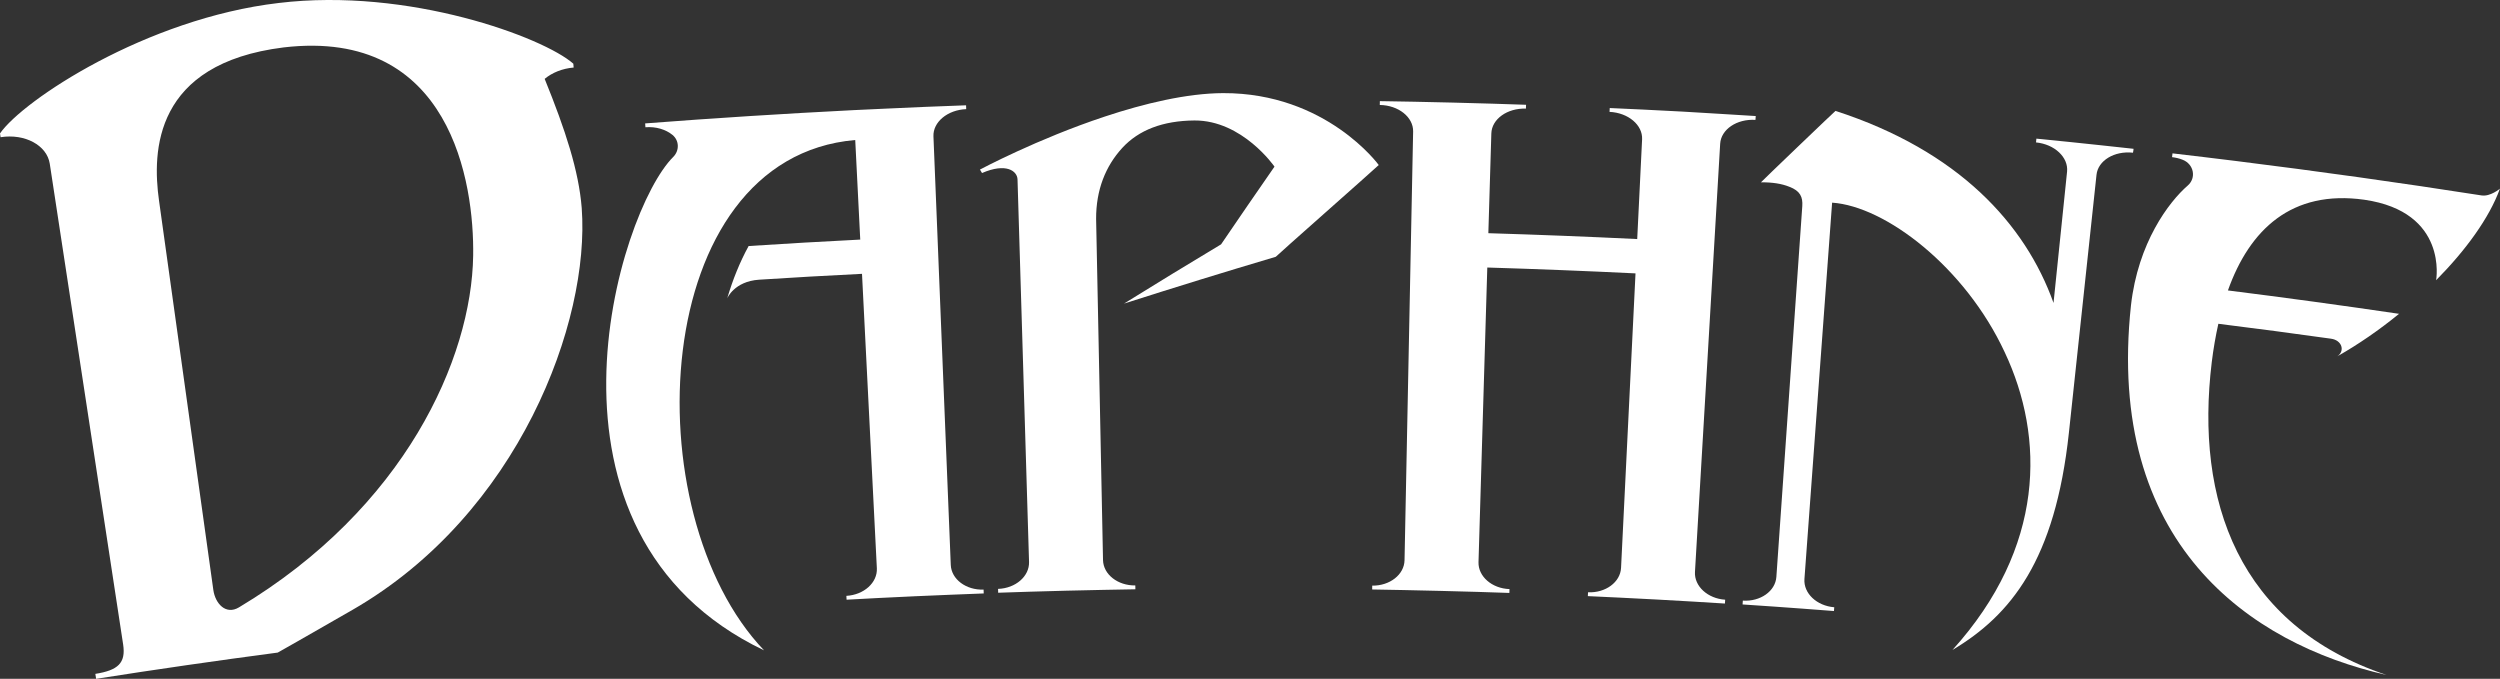 <?xml version="1.0" encoding="utf-8"?>
<!-- Generator: Adobe Illustrator 25.0.0, SVG Export Plug-In . SVG Version: 6.00 Build 0)  -->
<svg version="1.1" id="Layer_1" xmlns="http://www.w3.org/2000/svg" xmlns:xlink="http://www.w3.org/1999/xlink" x="0px" y="0px"
	 viewBox="0 0 3839 1042.4" style="enable-background:new 0 0 3839 1042.4;" xml:space="preserve">
<rect x="0" y="0" width="3839" height="1042.4" fill="#333333" stroke="none"/>
<style type="text/css">
	.st0{fill:#E5B623;}
	.st1{fill:url(#SVGID_1_);}
	.st2{fill:#DDA544;}
	.st3{fill:#D3AC6E;}
	.st4{fill:url(#SVGID_2_);}
	.st5{fill:#BB924A;}
	.st6{fill:url(#SVGID_3_);}
	.st7{fill:url(#SVGID_4_);}
	.st8{fill:url(#SVGID_5_);}
	.st9{fill:url(#SVGID_6_);}
	.st10{fill:url(#SVGID_7_);}
	.st11{fill:#806530;}
	.st12{fill:url(#SVGID_8_);}
	.st13{fill:url(#SVGID_9_);}
	.st14{fill:url(#SVGID_10_);}
	.st15{fill:url(#SVGID_11_);}
	.st16{fill:url(#SVGID_12_);}
	.st17{fill:#8B7035;}
	.st18{fill:url(#SVGID_13_);}
	.st19{fill:url(#SVGID_14_);}
	.st20{fill:url(#SVGID_15_);}
	.st21{fill:url(#SVGID_16_);}
	.st22{fill:url(#SVGID_17_);}
	.st23{fill:url(#SVGID_18_);}
	.st24{fill:url(#SVGID_19_);}
	.st25{fill:url(#SVGID_20_);}
	.st26{fill:url(#SVGID_21_);}
	.st27{fill:url(#SVGID_22_);}
	.st28{fill:url(#SVGID_23_);}
	.st29{fill:url(#SVGID_24_);}
	.st30{fill:url(#SVGID_25_);}
	.st31{fill:url(#SVGID_26_);}
	.st32{fill:url(#SVGID_27_);}
	.st33{fill:url(#SVGID_28_);}
	.st34{fill:url(#SVGID_29_);}
	.st35{fill:url(#SVGID_30_);}
	.st36{fill:url(#SVGID_31_);}
	.st37{fill:url(#SVGID_32_);}
	.st38{fill:url(#SVGID_33_);}
	.st39{fill:url(#SVGID_34_);}
	.st40{fill:url(#SVGID_35_);}
	.st41{fill:url(#SVGID_36_);}
	.st42{fill:url(#SVGID_37_);}
	.st43{fill:url(#SVGID_38_);}
	.st44{fill:url(#SVGID_39_);}
	.st45{fill:url(#SVGID_40_);}
	.st46{fill:url(#SVGID_41_);}
	.st47{fill:url(#SVGID_42_);}
	.st48{fill:url(#SVGID_43_);}
	.st49{fill:url(#SVGID_44_);}
	.st50{fill:url(#SVGID_45_);}
	.st51{fill:url(#SVGID_46_);}
	.st52{fill:url(#SVGID_47_);}
	.st53{fill:url(#SVGID_48_);}
	.st54{fill:url(#SVGID_49_);}
	.st55{fill:url(#SVGID_50_);}
	.st56{fill:url(#SVGID_51_);}
	.st57{fill:url(#SVGID_52_);}
	.st58{fill:url(#SVGID_53_);}
	.st59{fill:url(#SVGID_54_);}
	.st60{fill:url(#SVGID_55_);}
	.st61{fill:url(#SVGID_56_);}
	.st62{fill:url(#SVGID_57_);}
	.st63{fill:url(#SVGID_58_);}
	.st64{fill:url(#SVGID_59_);}
	.st65{fill:url(#SVGID_60_);}
	.st66{fill:url(#SVGID_61_);}
	.st67{fill:url(#SVGID_62_);}
	.st68{fill:url(#SVGID_63_);}
	.st69{fill:url(#SVGID_64_);}
	.st70{fill:url(#SVGID_65_);}
	.st71{fill:url(#SVGID_66_);}
	.st72{fill:url(#SVGID_67_);}
	.st73{fill:url(#SVGID_68_);}
	.st74{fill:url(#SVGID_69_);}
	.st75{fill:url(#SVGID_70_);}
	.st76{fill:url(#SVGID_71_);}
	.st77{fill:url(#SVGID_72_);}
	.st78{fill:url(#SVGID_73_);}
	.st79{fill:url(#SVGID_74_);}
	.st80{fill:url(#SVGID_75_);}
	.st81{fill:url(#SVGID_76_);}
	.st82{fill:url(#SVGID_77_);}
	.st83{fill:url(#SVGID_78_);}
	.st84{fill:url(#SVGID_79_);}
	.st85{fill:url(#SVGID_80_);}
	.st86{fill:url(#SVGID_81_);}
	.st87{fill:url(#SVGID_82_);}
	.st88{fill:url(#SVGID_83_);}
	.st89{fill:#70572B;}
	.st90{fill:#F4BC1E;}
	.st91{fill:url(#SVGID_84_);}
	.st92{fill:url(#SVGID_85_);}
	.st93{fill:url(#SVGID_86_);}
	.st94{fill:url(#SVGID_87_);}
	.st95{fill:url(#SVGID_88_);}
	.st96{fill:url(#SVGID_89_);}
	.st97{fill:#FFFFFF;}
</style>
<g>
	<path class="st97" d="M3396.4,555.9c2.5-20.3,5.9-39.9,10.1-58.7c57.7,7.2,115.4,14.8,173,22.9c16.7,2.3,21.9,18.6,9.8,27
		c32-18.1,64.3-40.4,94.7-65.2c-87.5-12.9-175.1-24.9-262.8-35.9c33.3-93.6,98-154.9,209.3-139.3
		c129.4,18.6,110.4,123.7,110.4,123.6c45.3-45.8,81.6-95.4,98-140.6c0,0-14.7,12.5-28.2,10.4c-125.6-19.6-251.3-37.2-377.3-52.9
		c-16.4-2-32.7-4-49.1-6c-16.1-1.9-32.1-3.8-48.2-5.7c-0.2,1.9-0.5,3.9-0.7,5.8c5.7,0.7,11.2,2,16.2,4c17.3,6.7,21.4,27.9,7.9,39.6
		c-29,25.2-76.4,87.8-87.2,184.1c-39.1,364.2,181,519.5,392.5,567.5C3437.2,960.4,3370.5,768.7,3396.4,555.9z"/>
	<path class="st97" d="M2523.8,168.3c-17.3-0.8-34.6-1.7-51.9-2.4c-0.1,2-0.2,3.9-0.3,5.9c28.7,1.3,51.1,20.2,50,42.2
		c-2.5,51-5,102-7.5,153.1c-76.2-3.7-152.3-6.7-228.6-9c1.5-51.1,3.1-102.1,4.6-153.2c0.6-22,24.4-39.1,53.1-38.1
		c0.1-2,0.1-3.9,0.2-5.9c-17.3-0.6-34.6-1.1-52-1.7c-40.2-1.2-80.4-2.2-120.5-3c-17.3-0.3-34.7-0.7-52-0.9c0,2-0.1,3.9-0.1,5.9
		c28.7,0.4,51.6,18.7,51.2,40.7c0,0,0,0,0,0c-4.4,219.5-8.8,439-13.2,658.5c0,0,0,0,0,0c-0.5,22-22.7,39.3-49.6,38.9
		c0,2-0.1,3.9-0.1,5.9c16.3,0.3,32.5,0.5,48.8,0.9c37.7,0.8,75.4,1.7,113.1,2.8c16.3,0.5,32.5,1,48.8,1.6c0.1-2,0.1-3.9,0.2-5.9
		c-26.9-0.9-48.2-19.4-47.6-41.3c4.5-150.8,9-301.7,13.5-452.5c75.9,2.3,151.7,5.3,227.6,9c-7.4,150.7-14.8,301.5-22.2,452.2
		c0,0,0,0,0,0c-1.1,22-23.8,38.7-50.7,37.5c-0.1,2-0.2,3.9-0.3,5.9c16.3,0.7,32.5,1.5,48.8,2.3c37.7,1.8,75.4,3.9,113,6.1
		c16.2,1,32.5,1.9,48.7,3c0.1-2,0.2-3.9,0.4-5.9c-26.9-1.7-47.7-20.8-46.4-42.7c12.9-219.2,25.8-438.3,38.7-657.5c0,0,0,0,0,0
		c1.3-21.9,25.5-38.4,54.2-36.6c0.1-2,0.2-3.9,0.4-5.9c-17.3-1.1-34.6-2.1-51.9-3.2C2604.1,172.4,2563.9,170.2,2523.8,168.3z"/>
	<path class="st97" d="M3276.3,228.5c-17.2-1.9-34.5-3.8-51.8-5.6c-15.2-1.6-30.4-3.2-45.6-4.8c-17.3-1.8-34.5-3.5-51.8-5.2
		c-0.2,1.9-0.4,3.9-0.6,5.8c28.6,2.8,49.9,22.9,47.7,44.8c0,0,0,0,0,0c0,0,0,0,0,0c-6.9,67.2-13.9,134.5-20.8,201.7
		c-43.3-121.2-145.8-233.6-334.8-294.9c-0.3-0.2-114.8,109.5-114.5,109.7c17.5-0.2,32,2.1,43.6,6.8c17,6.4,20.8,16.1,19.9,29.6
		c-13.3,189.8-26.5,379.7-39.8,569.5c0,0,0,0,0,0h0c-1.5,21.9-24.6,38.2-51.5,36.4c-0.1,2-0.3,3.9-0.4,5.9
		c16.2,1.1,32.5,2.2,48.7,3.3c14.3,1,28.6,2,42.9,3.1c16.2,1.2,32.5,2.4,48.7,3.7c0.2-1.9,0.3-3.9,0.5-5.8
		c-26.9-2.1-47.4-21.5-45.8-43.4c0,0,0,0,0,0c14.2-192.6,28.4-385.3,42.5-577.9c81.7,5.5,204.1,98.7,265,229.6
		c61.8,131,62.3,299.6-80.2,457.3c89.9-53.7,157.7-137.6,178.8-333.5c0,0,0,0,0,0c14.1-132.1,28.2-264.1,42.4-396.2
		c2.3-21.8,27.4-37.1,56-33.9C3275.9,232.4,3276.1,230.4,3276.3,228.5z"/>
	<path class="st97" d="M1878.2,143c-55.4,0.2-121.2,15.9-181.7,36c-103.6,34.3-191.7,81.4-191.7,81.4c1.1,1.8,2.1,3.6,3.2,5.3
		c37.1-16.1,54.1-3.1,54.5,9.8c5.9,195.8,11.8,391.7,17.7,587.5c0,0,0,0,0,0c0.6,22-20.7,40.4-47.6,41.3c0.1,2,0.1,3.9,0.2,5.9
		c16.3-0.6,32.5-1.1,48.8-1.6c37.7-1.1,75.4-2.1,113.1-2.8c16.3-0.3,32.5-0.6,48.8-0.9c0-2-0.1-3.9-0.1-5.9c0,0,0,0,0,0
		c-26.9,0.4-49.1-16.9-49.6-38.9c0,0,0,0,0,0c-3.5-174.6-7.1-349.2-10.6-523.8c-0.2-44.8,14.6-81.2,40-109
		c25.4-27.7,62.5-41.9,110.9-42.3c73.7-0.5,123.1,70.9,123,70.9c-27.6,39.7-54.9,79.5-82,119.3c-50.1,30-99.7,60.4-149.1,91
		c77.2-24.7,155-48.7,233.1-71.9c-0.5-0.3,150.5-133.5,158.1-140.9C2117.6,253.8,2036.8,142.5,1878.2,143z"/>
	<path class="st97" d="M1311.1,169.1c-106.8,5.4-213.6,12.2-320.4,20.4c0.1,1.9,0.3,3.9,0.4,5.9c16.4-1.3,31.4,3.5,41.6,11.8
		c10.4,8.6,10.8,23.8,1.4,33.5c-84.9,83.8-236.6,578.3,139.2,758c-201.5-210.8-178-756.4,140-783.7c2.5,49.1,4.9,98.1,7.4,147.2
		c0.1,1.9,0.2,3.8,0.3,5.7c-57.2,2.9-114.3,6.2-171.4,9.9l0,0c-13.6,24.8-24.5,51.9-32.9,80.4c0,0,10.6-26.2,49.1-28.7
		c52.6-3.4,105.2-6.4,157.9-9c7.6,150.7,15.2,301.4,22.8,452.2c0,0,0,0,0,0c1.1,22-19.9,40.8-46.8,42.3c0.1,2,0.2,3.9,0.3,5.9
		c16.2-0.9,32.5-1.7,48.7-2.6c37.7-1.9,75.4-3.6,113.1-5.1c16.3-0.7,32.5-1.3,48.8-1.9c-0.1-2-0.1-3.9-0.2-5.9
		c-26.9,1-49.5-15.9-50.4-37.9l0,0c-6.1-150.8-12.2-301.6-18.3-452.4c-0.7-17.5-1.4-35.1-2.1-52.6c-2.1-51-4.1-102.1-6.2-153.1
		c0,0,0,0,0,0c-0.9-21.9,21.6-40.7,50.3-41.8c-0.1-2-0.1-3.9-0.2-5.9c-41.7,1.5-83.4,3.2-125.2,5.2
		C1342.6,167.6,1326.8,168.3,1311.1,169.1z"/>
	<path class="st97" d="M880.4,97.8C834.8,57.5,627.9-19.6,427.8,4.6C224.3,28.5,35.3,153.9,0,204.9c0.3,1.9,0.6,3.9,0.9,5.8
		c0,0,0,0,0,0c37.3-5.9,71.1,12.4,75.5,40.6c37.6,246.1,75.2,492.3,112.7,738.4c4.3,28.4-7.8,39.6-42.7,45.1c0.4,2.5,0.8,5,1.2,7.6
		c92.9-14.6,185.8-28,278.9-40.3c0,0,44.4-25,114.8-65.6c255.2-147,365-442.3,352-617c-4.5-57-24.9-119.6-56.9-198.4
		c11.3-9.4,26.9-15.9,44.5-17.4C880.8,101.7,880.6,99.8,880.4,97.8z M726.6,392.5c-2.4,158.6-105.2,387.8-359.7,540.2
		c-20.1,12-36.3-5.7-39.3-26.7c-18-129.1-83.4-597.9-83.4-597.9c-10.7-76-7.7-210.5,191.4-235.3C692.5,42.7,728.3,281.1,726.6,392.5
		z"/>
</g>
</svg>

